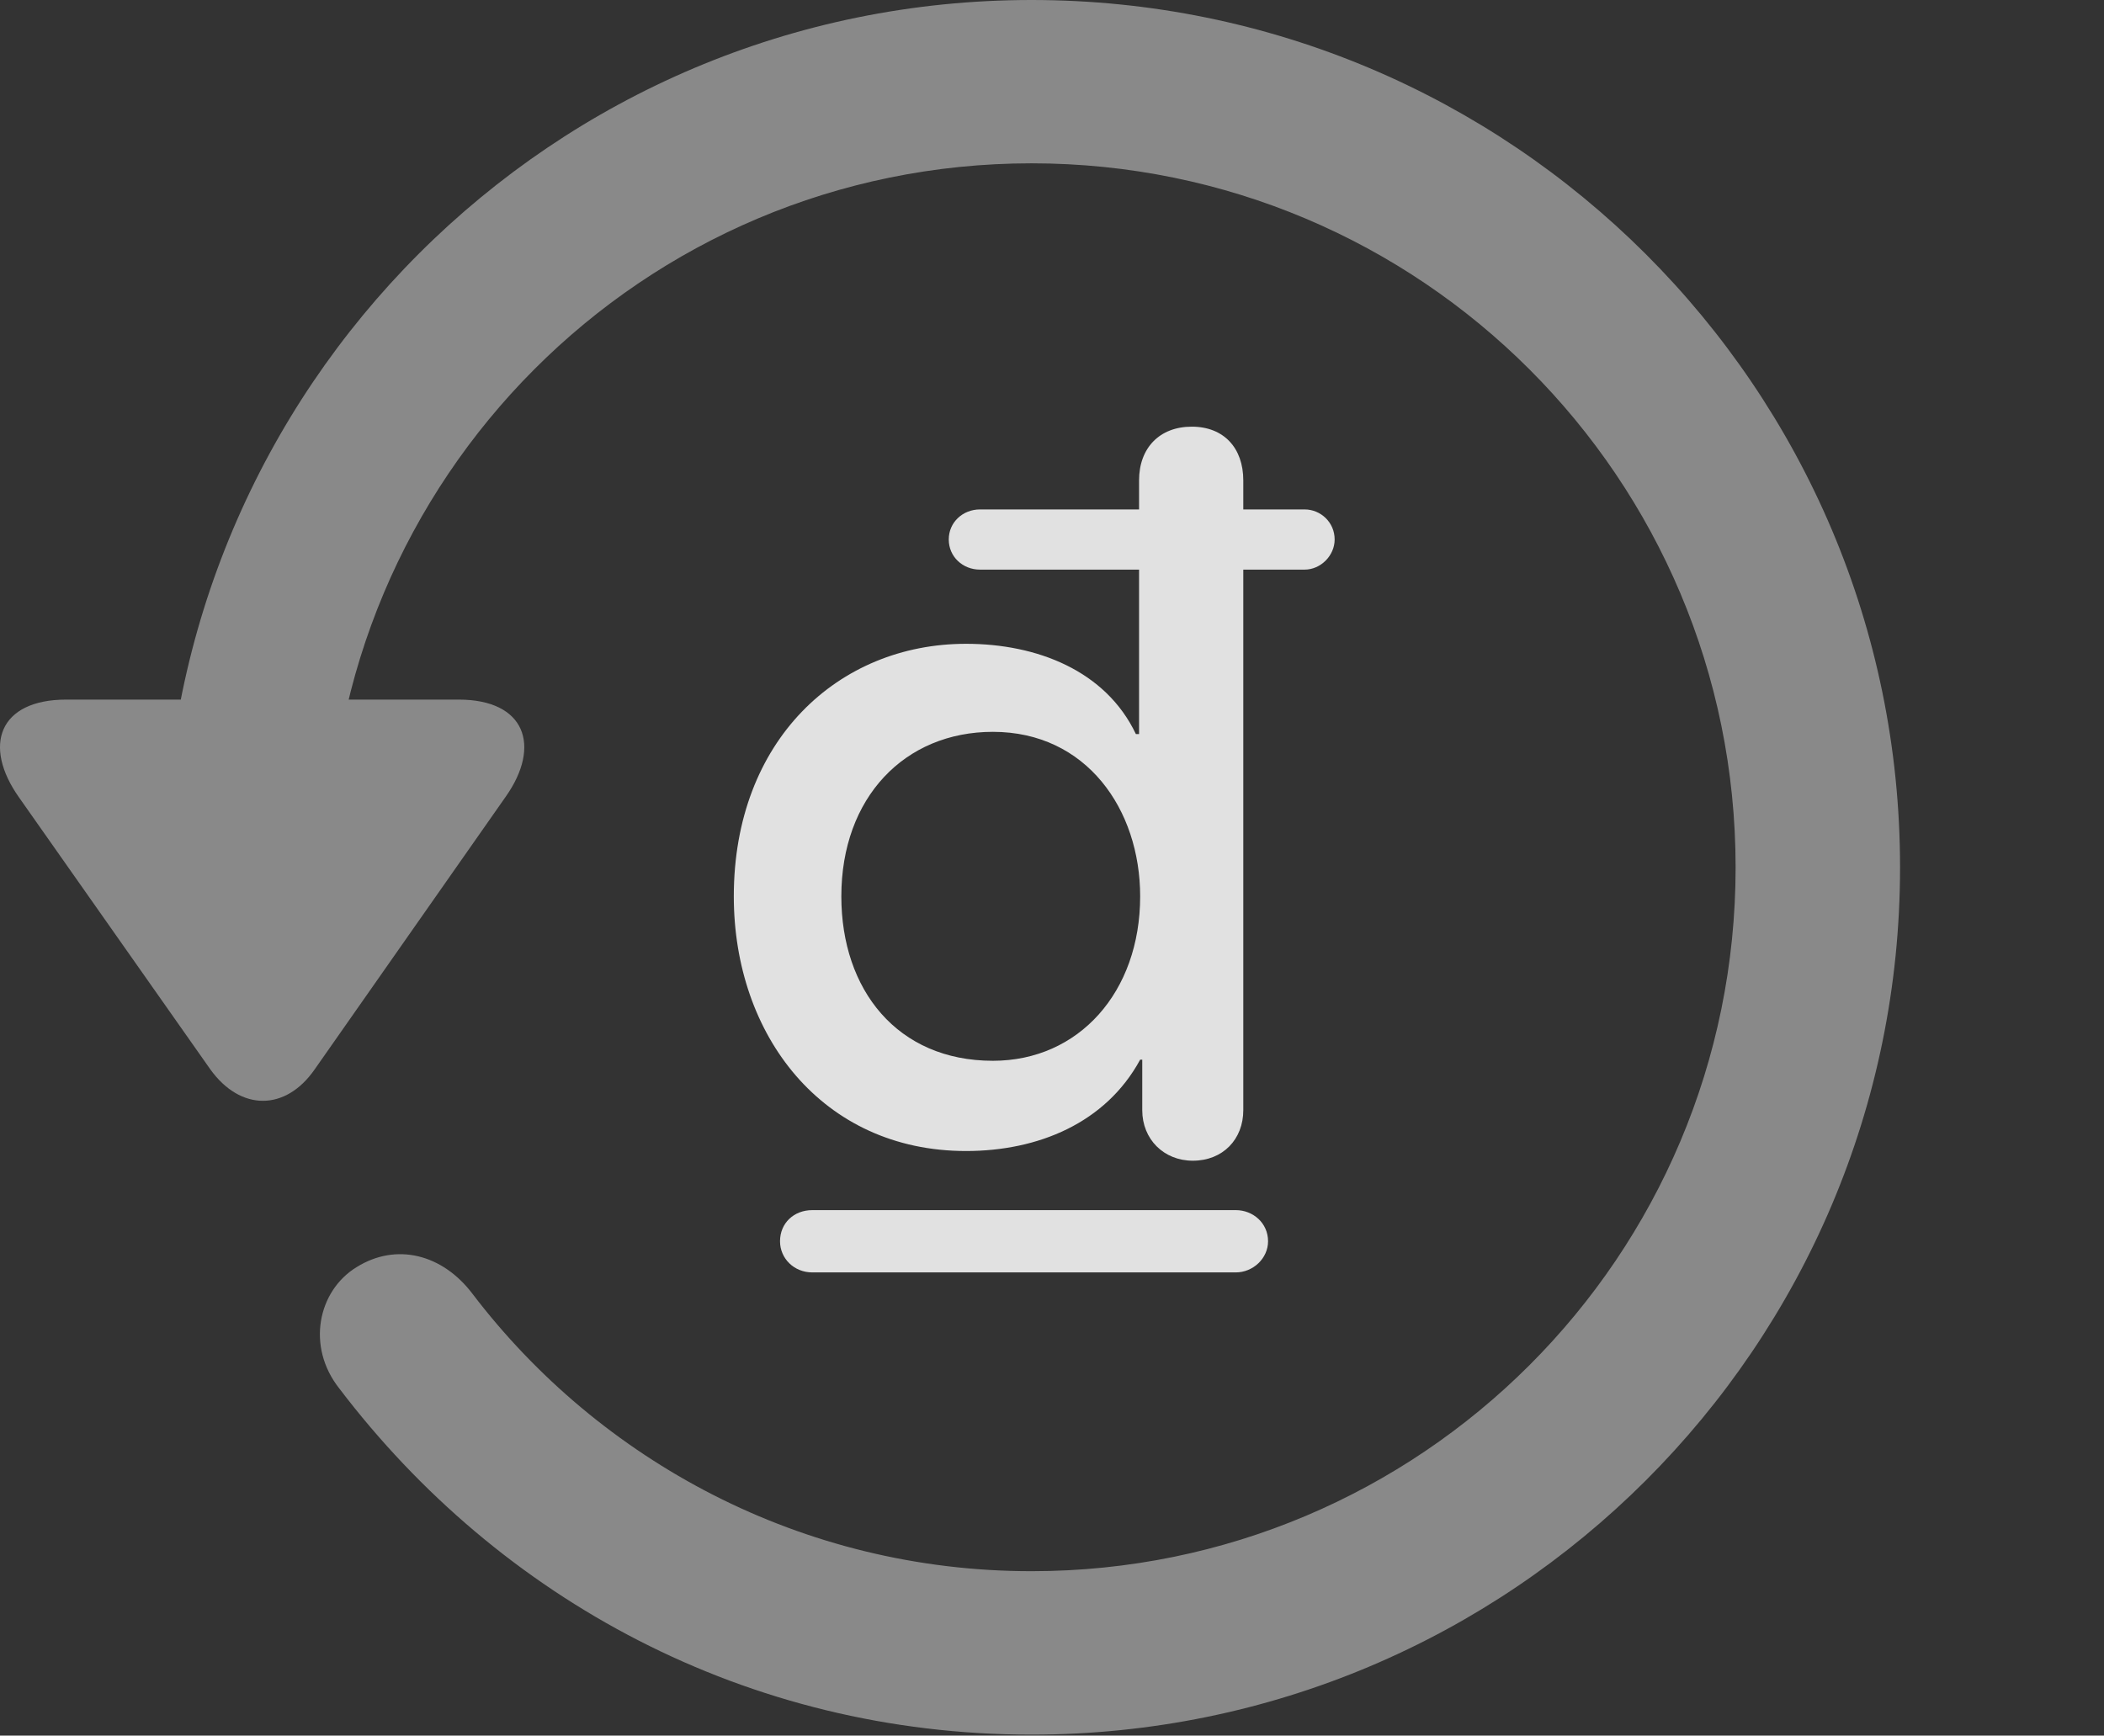 <?xml version="1.0" encoding="UTF-8"?>
<!--Generator: Apple Native CoreSVG 341-->
<!DOCTYPE svg
PUBLIC "-//W3C//DTD SVG 1.1//EN"
       "http://www.w3.org/Graphics/SVG/1.1/DTD/svg11.dtd">
<svg version="1.1" xmlns="http://www.w3.org/2000/svg" xmlns:xlink="http://www.w3.org/1999/xlink" viewBox="0 0 19.116 15.771">
 <rect x="0" y="0" width="19.116" height="15.771" fill="#333333" stroke="none"/>
 <g>
  <rect height="15.771" opacity="0" width="19.116" x="0" y="0"/>
  <path d="M0.603 6.357C-0.012 6.357-0.159 6.777 0.173 7.246L1.911 9.717C2.185 10.098 2.595 10.098 2.859 9.717L4.597 7.236C4.919 6.777 4.773 6.357 4.167 6.357ZM17.263 7.881C17.263 3.525 13.728 0 9.372 0C5.027 0 1.501 3.516 1.492 7.891C1.501 8.291 1.833 8.623 2.234 8.623C2.644 8.623 2.986 8.281 2.986 7.881C2.986 4.346 5.837 1.484 9.372 1.484C12.908 1.484 15.769 4.346 15.769 7.881C15.769 11.416 12.908 14.277 9.372 14.277C7.283 14.277 5.447 13.271 4.294 11.758C4.021 11.396 3.601 11.289 3.24 11.514C2.888 11.729 2.781 12.236 3.083 12.617C4.538 14.531 6.785 15.762 9.372 15.762C13.728 15.762 17.263 12.236 17.263 7.881Z" fill="white" fill-opacity="0.425"/>
  <path d="M8.777 10.459C9.431 10.459 10.046 10.205 10.359 9.629L10.378 9.629L10.378 10.088C10.378 10.352 10.574 10.547 10.837 10.547C11.111 10.547 11.296 10.352 11.296 10.088L11.296 5.176L11.853 5.176C11.999 5.176 12.126 5.049 12.126 4.902C12.126 4.746 11.999 4.629 11.853 4.629L11.296 4.629L11.296 4.365C11.296 4.072 11.12 3.877 10.828 3.877C10.534 3.877 10.349 4.072 10.349 4.365L10.349 4.629L8.904 4.629C8.747 4.629 8.62 4.746 8.62 4.902C8.62 5.059 8.747 5.176 8.904 5.176L10.349 5.176L10.349 6.67L10.32 6.67C10.046 6.094 9.421 5.85 8.777 5.85C7.615 5.85 6.667 6.729 6.667 8.145C6.667 9.404 7.468 10.459 8.777 10.459ZM9.021 9.639C8.152 9.639 7.644 8.994 7.644 8.145C7.644 7.246 8.22 6.65 9.021 6.65C9.87 6.65 10.359 7.354 10.359 8.145C10.359 9.014 9.802 9.639 9.021 9.639ZM7.087 11.279C7.087 11.435 7.214 11.562 7.38 11.562L11.228 11.562C11.384 11.562 11.521 11.435 11.521 11.279C11.521 11.113 11.384 10.996 11.228 10.996L7.38 10.996C7.214 10.996 7.087 11.113 7.087 11.279Z" fill="white" fill-opacity="0.85"/>
 </g>
</svg>
